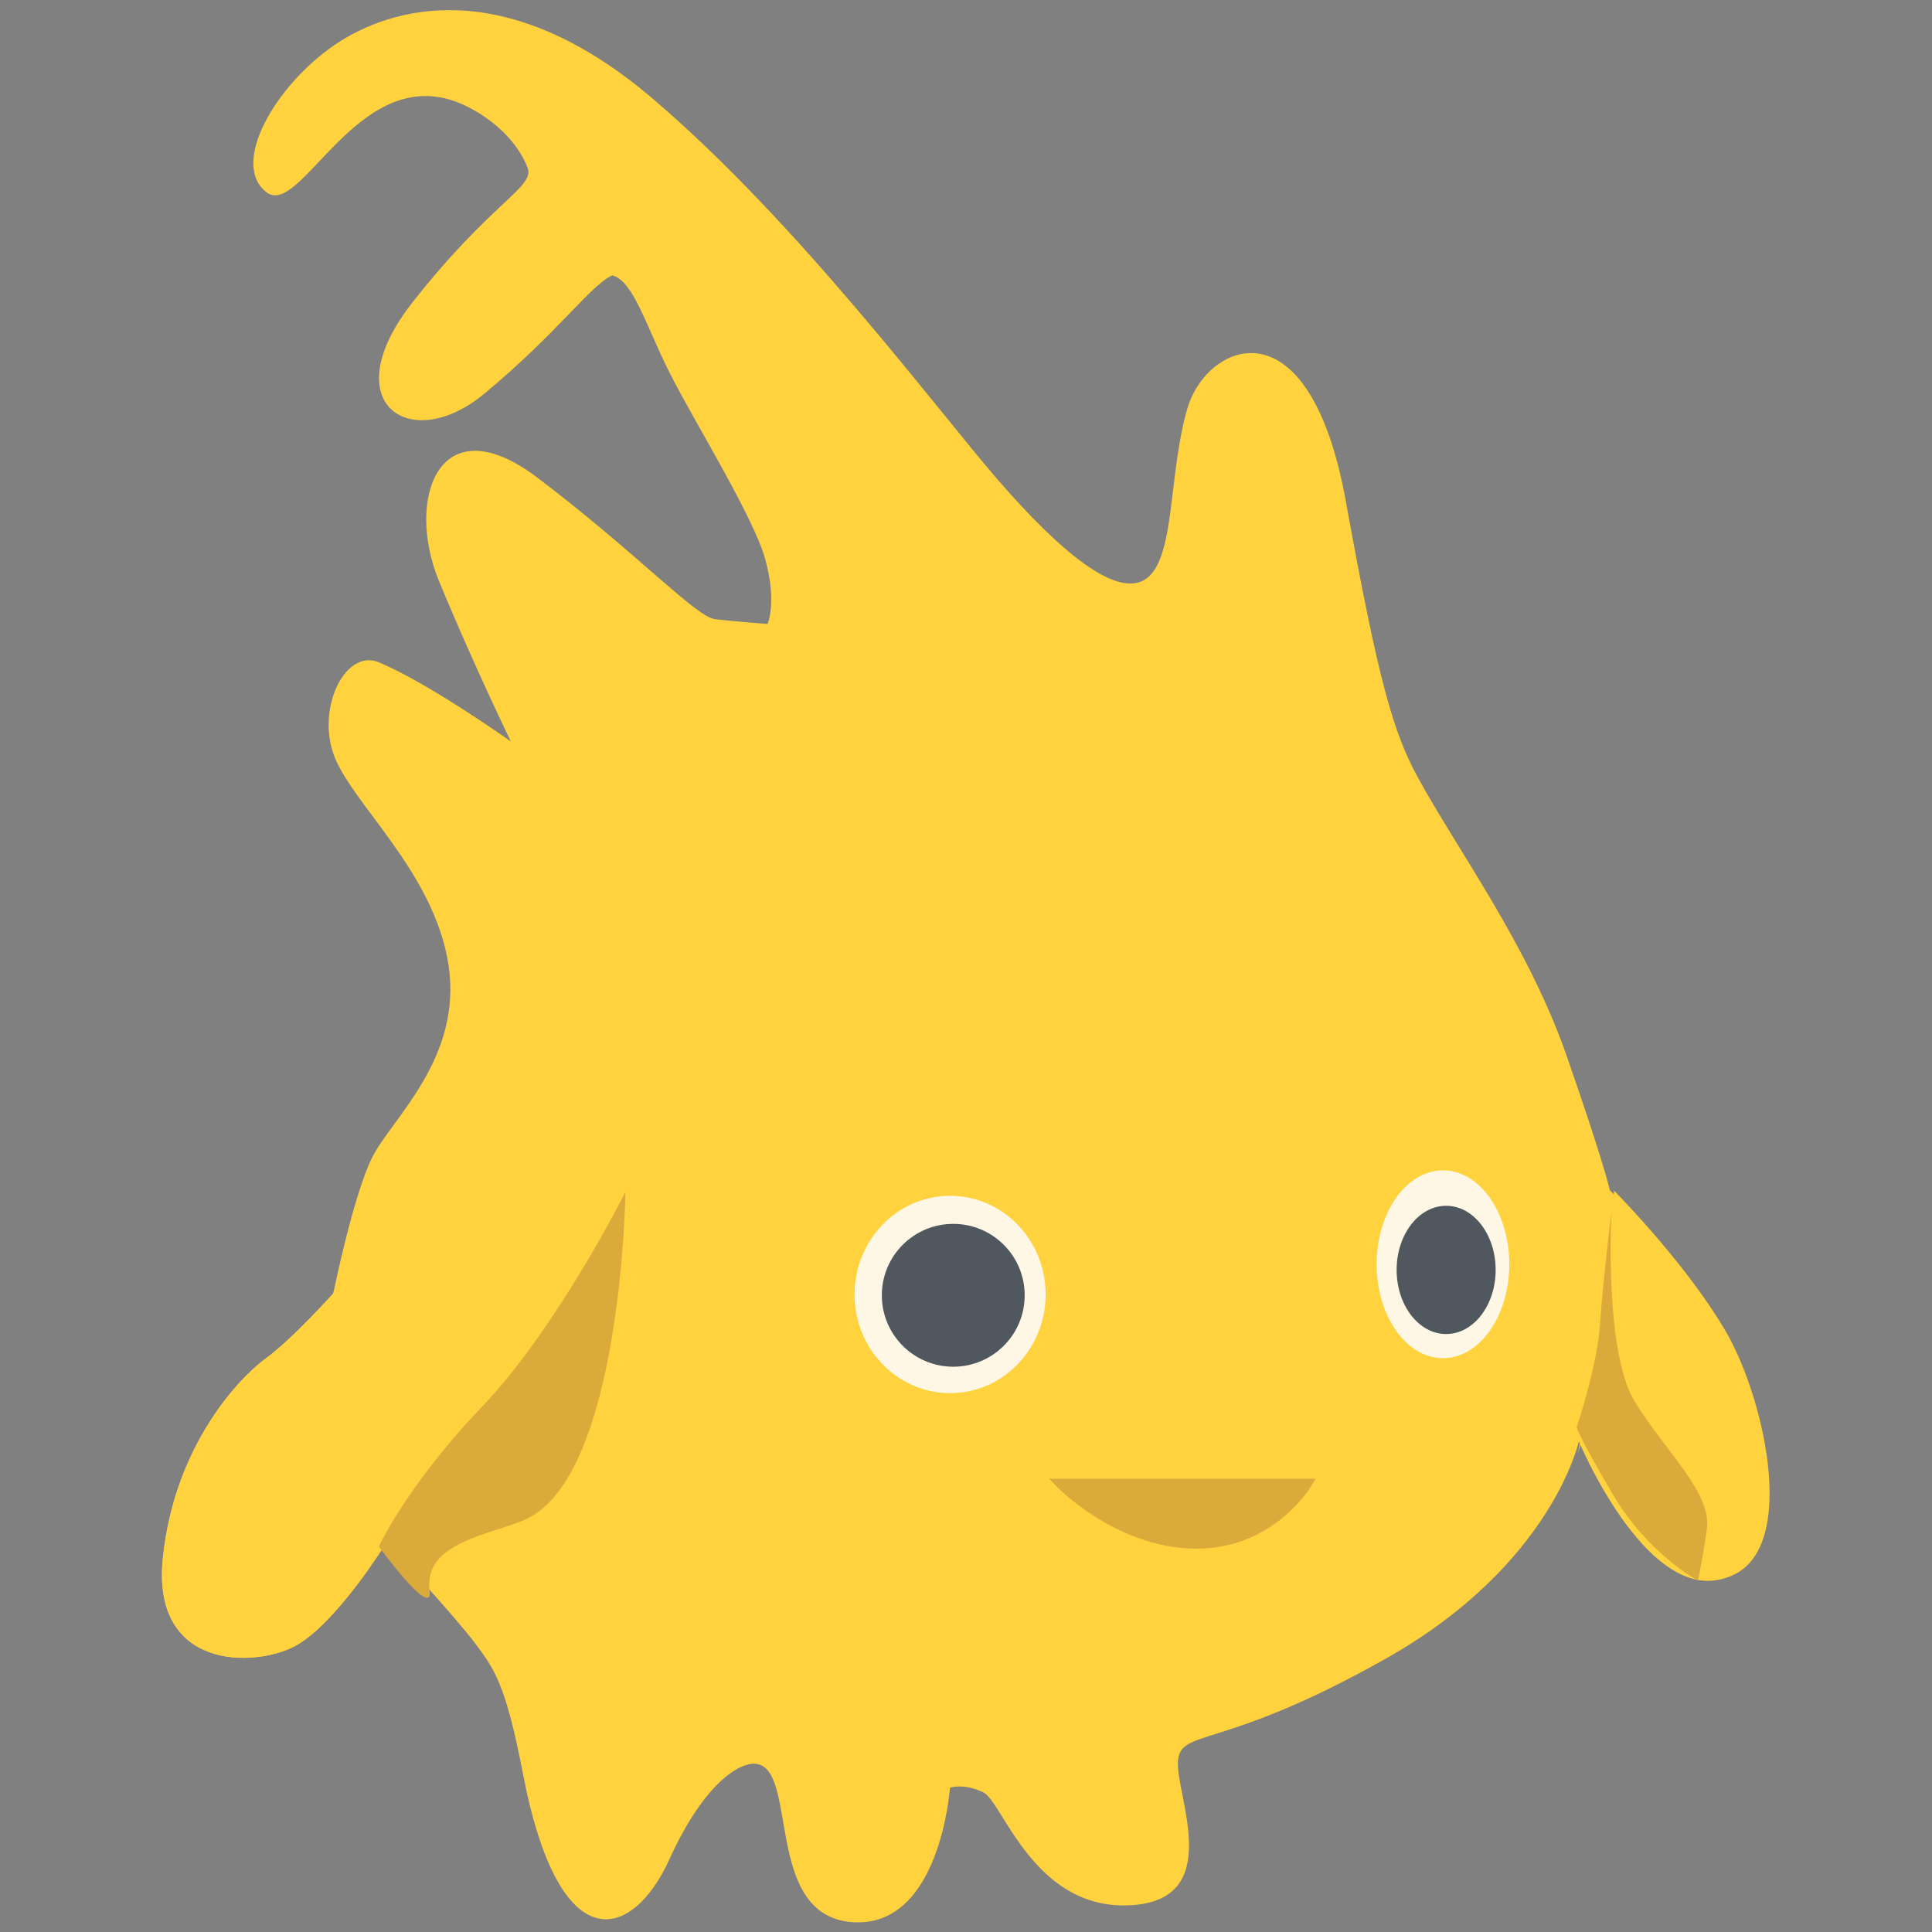 <?xml version="1.0" encoding="UTF-8" standalone="no"?>
<svg
   xmlns:dc="http://purl.org/dc/elements/1.1/"
   xmlns:cc="http://creativecommons.org/ns#"
   xmlns:rdf="http://www.w3.org/1999/02/22-rdf-syntax-ns#"
   xmlns:svg="http://www.w3.org/2000/svg"
   xmlns="http://www.w3.org/2000/svg"
   viewBox="0 0 666.667 666.667"
   height="666.667"
   width="666.667"
   xml:space="preserve"
   id="svg2"
   version="1.1"><rect x="0" y="0" width="666.667" height="666.667" fill="#808080" stroke="none"/><defs
     id="defs6"><clipPath
       id="clipPath18"
       clipPathUnits="userSpaceOnUse"><path
         id="path16"
         d="M 0,500 H 500 V 0 H 0 Z" /></clipPath></defs><g
     transform="matrix(1.333,0,0,-1.333,0,666.667)"
     id="g10"><g
       id="g12"><g
         clip-path="url(#clipPath18)"
         id="g14"><g
           transform="translate(367.035,298.859)"
           id="g20"><path
             id="path22"
             style="fill:#ffd23e;fill-opacity:1;fill-rule:nonzero;stroke:none"
             d="m 0,0 c 10.334,-18.895 28.575,-43.48 38.514,-72.053 9.938,-28.572 11.179,-34.785 11.179,-34.785 0,0 18.636,-18.633 29.194,-36.648 10.56,-18.014 19.48,-59.082 -0.398,-64.051 -19.877,-4.969 -36.821,35.704 -36.821,35.704 0,0 -6.883,-31.904 -49.741,-56.131 -42.861,-24.222 -53.421,-18.014 -54.043,-26.709 -0.619,-8.696 12.423,-36.029 -12.423,-37.267 -24.847,-1.244 -32.92,26.709 -37.89,29.19 -4.968,2.488 -8.697,1.245 -8.697,1.245 0,0 -2.484,-36.649 -25.466,-34.786 -22.983,1.863 -13.509,40.219 -25.001,40.999 -3.719,0.245 -12.89,-4.351 -22.207,-24.847 -9.316,-20.502 -28.375,-27.185 -37.888,22.359 -4.505,23.448 -7.484,27.062 -12.272,33.541 -4.811,6.524 -22.98,26.245 -22.98,26.245 0,0 -13.201,-21.275 -23.761,-26.864 -10.558,-5.588 -37.27,-6.213 -34.163,22.984 3.106,29.192 19.877,46.586 26.712,51.556 6.832,4.97 17.389,16.771 17.389,16.771 0,0 5.124,25.31 10.094,35.25 4.969,9.938 23.45,25.625 19.723,49.848 -3.727,24.224 -25.52,42.097 -29.817,54.662 -4.192,12.266 3.262,27.174 11.802,23.603 13.082,-5.471 34.166,-20.497 34.166,-20.497 0,0 -9.938,20.497 -18.637,41.618 -8.694,21.118 0,45.964 25.469,26.709 25.466,-19.258 40.998,-36.029 45.967,-36.648 4.97,-0.624 13.665,-1.244 13.665,-1.244 0,0 2.484,5.589 -0.622,16.771 -3.104,11.183 -18.637,36.029 -24.847,48.45 -6.21,12.425 -9.316,23.605 -14.75,25.001 -5.594,-2.482 -13.825,-14.596 -33.077,-30.59 -19.264,-16.002 -39.136,-2.485 -18.637,23.603 20.499,26.09 31.679,29.816 29.817,34.785 -1.866,4.969 -6.553,11.097 -14.908,15.53 -28.109,14.907 -43.483,-29.194 -52.797,-21.743 -9.32,7.457 2.481,27.644 17.699,38.046 14.683,10.04 44.414,18.482 82.306,-13.818 37.891,-32.301 73.295,-80.129 89.444,-98.765 16.152,-18.636 31.059,-31.057 38.514,-25.468 7.454,5.591 5.588,27.331 10.557,44.104 4.97,16.771 31.449,28.642 40.998,-24.227 C -10.248,25.001 -6.365,11.646 0,0" /></g><g
           transform="translate(270.679,165.034)"
           id="g24"><path
             id="path26"
             style="fill:#fef7e5;fill-opacity:1;fill-rule:nonzero;stroke:none"
             d="m 0,0 c 0,-14.107 -11.073,-25.546 -24.731,-25.546 -13.665,0 -24.738,11.439 -24.738,25.546 0,14.107 11.073,25.54 24.738,25.54 C -11.073,25.54 0,14.107 0,0" /></g><g
           transform="translate(390.699,172.853)"
           id="g28"><path
             id="path30"
             style="fill:#fef7e5;fill-opacity:1;fill-rule:nonzero;stroke:none"
             d="m 0,0 c 0,-13.429 -7.686,-24.312 -17.168,-24.312 -9.482,0 -17.169,10.883 -17.169,24.312 0,13.424 7.687,24.308 17.169,24.308 C -7.686,24.308 0,13.424 0,0" /></g><g
           transform="translate(274.236,116.211)"
           id="g32"><path
             id="path34"
             style="fill:#daaa3a;fill-opacity:1;fill-rule:nonzero;stroke:none"
             d="m 0,0 h 64.342 c 0,0 -9.376,-16.167 -29.421,-15.842 C 14.873,-15.521 0,0 0,0" /></g><g
           transform="translate(274.236,116.211)"
           id="g36"><path
             id="path38"
             style="fill:none;stroke:#daaa3a;stroke-width:2.268;stroke-linecap:butt;stroke-linejoin:miter;stroke-miterlimit:10;stroke-dasharray:none;stroke-opacity:1"
             d="m 0,0 h 64.342 c 0,0 -9.376,-16.167 -29.421,-15.842 C 14.873,-15.521 0,0 0,0 Z" /></g><g
           transform="translate(265.253,164.82)"
           id="g40"><path
             id="path42"
             style="fill:#51575f;fill-opacity:1;fill-rule:nonzero;stroke:none"
             d="m 0,0 c 0,-10.211 -8.281,-18.489 -18.492,-18.489 -10.214,0 -18.489,8.278 -18.489,18.489 0,10.211 8.275,18.489 18.489,18.489 C -8.281,18.489 0,10.211 0,0" /></g><g
           transform="translate(387.172,171.392)"
           id="g44"><path
             id="path46"
             style="fill:#51575f;fill-opacity:1;fill-rule:nonzero;stroke:none"
             d="m 0,0 c 0,-9.165 -5.741,-16.601 -12.818,-16.601 -7.081,0 -12.817,7.436 -12.817,16.601 0,9.17 5.736,16.6 12.817,16.6 C -5.741,16.6 0,9.17 0,0" /></g><g
           transform="translate(446.648,155.629)"
           id="g48"><path
             id="path50"
             style="fill:#ffd23e;fill-opacity:1;fill-rule:nonzero;stroke:none"
             d="m 0,0 c -9.738,16.616 -26.312,33.724 -28.834,36.285 -0.915,-22.845 -4.55,-45.62 -9.378,-67.947 0.729,2.108 0.992,3.314 0.992,3.314 0,0 16.945,-40.673 36.823,-35.703 C 19.479,-59.081 10.561,-18.014 0,0" /></g><g
           transform="translate(86.374,165.803)"
           id="g52"><path
             id="path54"
             style="fill:#ffd23e;fill-opacity:1;fill-rule:nonzero;stroke:none"
             d="m 0,0 c -0.059,-0.288 -0.102,-0.491 -0.102,-0.491 0,0 -10.557,-11.801 -17.389,-16.771 -6.832,-4.969 -23.606,-22.364 -26.712,-51.555 -3.105,-29.198 23.605,-28.573 34.163,-22.985 6.613,3.502 14.262,13.153 19.056,19.883 19.669,34.609 52.137,56.29 65.059,95.063 C 45.93,25.492 21.82,13.739 0,0" /></g><g
           transform="translate(161.903,191.546)"
           id="g56"><path
             id="path58"
             style="fill:#daaa3a;fill-opacity:1;fill-rule:nonzero;stroke:none"
             d="m 0,0 c 0,0 -0.99,-73.638 -25.908,-84.761 -8.783,-3.918 -26.413,-5.866 -24.782,-18.26 1.08,-8.22 -13.147,11.251 -13.147,11.251 0,0 7.323,15.939 26.706,36.184 C -17.744,-35.335 0,0 0,0" /></g><g
           transform="translate(417.161,186.694)"
           id="g60"><path
             id="path62"
             style="fill:#daaa3a;fill-opacity:1;fill-rule:nonzero;stroke:none"
             d="m 0,0 c 0,0 -2.002,-36.365 6.004,-49.373 8.007,-13.008 20.014,-23.678 18.68,-33.019 -1.335,-9.34 -2.336,-13.343 -2.336,-13.343 0,0 -13.01,7.003 -22.015,22.348 -9.004,15.346 -9.338,17.347 -9.338,17.347 0,0 5.335,16.013 6.002,26.353 C -2.336,-19.349 0,0 0,0" /></g></g></g></g></svg>